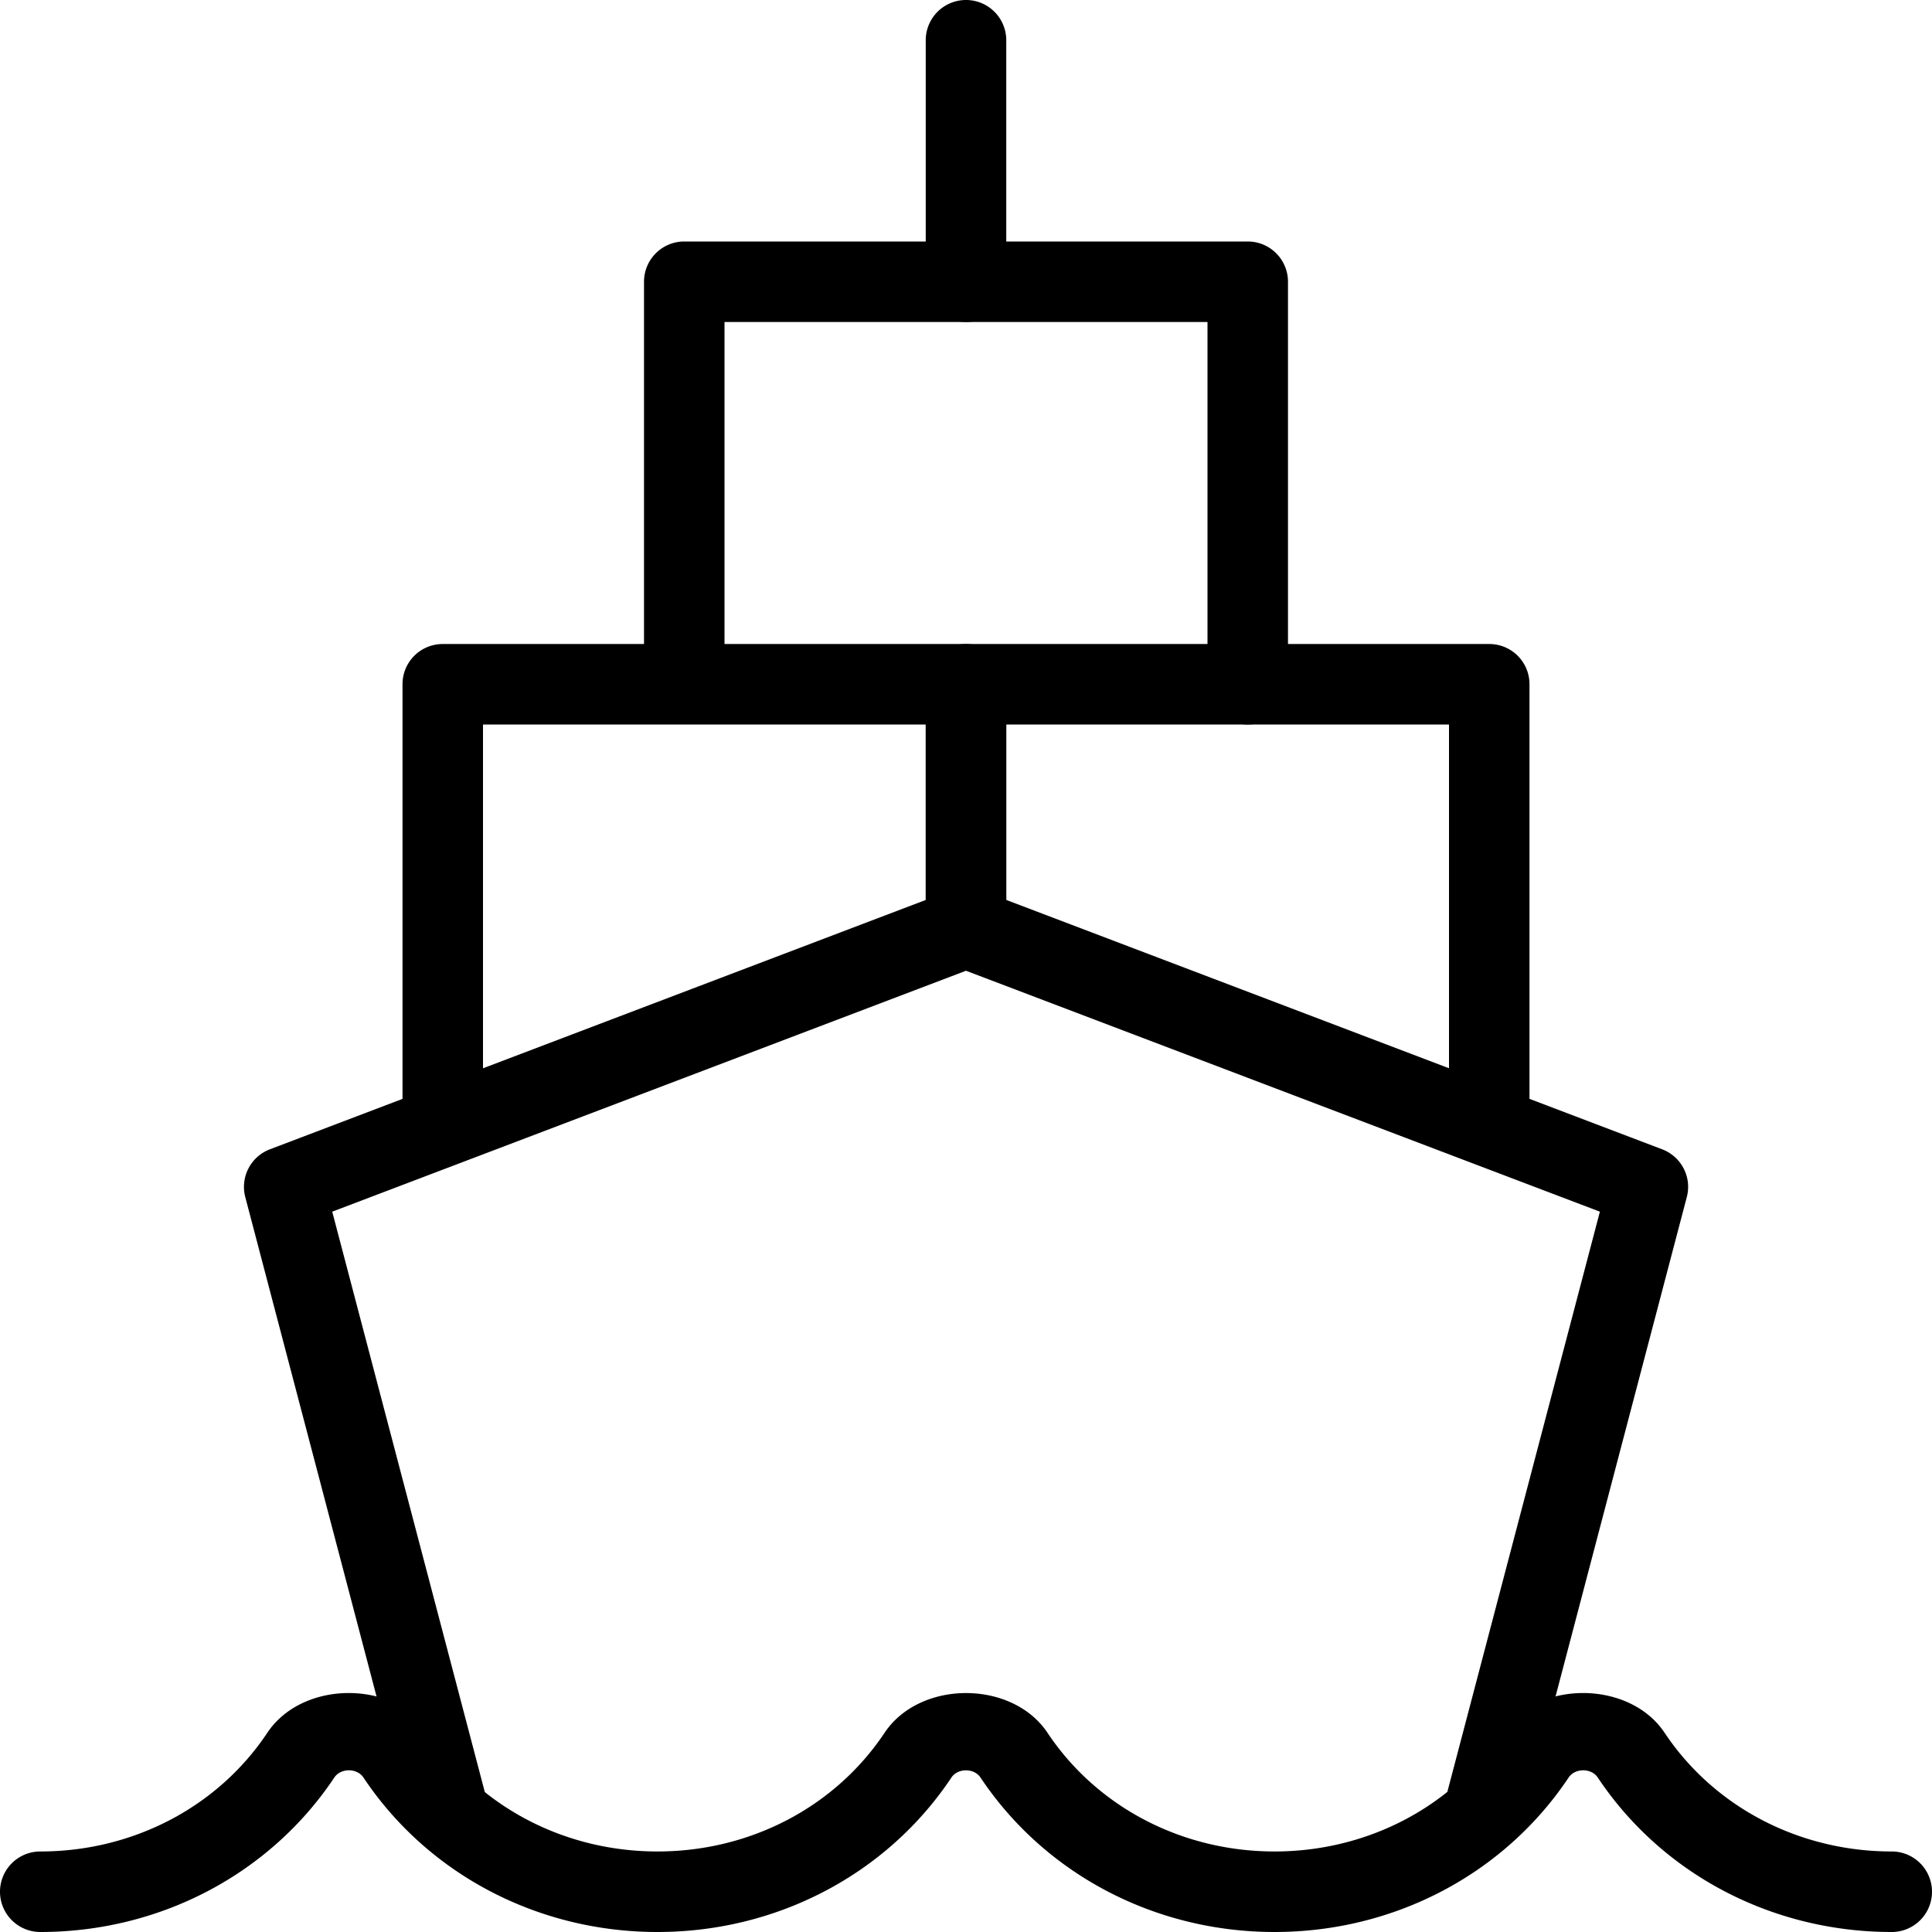 <svg width="50" height="50" xmlns="http://www.w3.org/2000/svg"><g clip-path="url(#clip0_8_405)"><path d="M38.481 47.612a1.038 1.038 0 01-1.006-1.306l3.93-14.948L25 25.123 8.598 31.358l3.93 14.948a1.039 1.039 0 01-.743 1.271 1.035 1.035 0 01-1.27-.742L6.348 30.981a1.04 1.04 0 01.637-1.237l17.646-6.709c.238-.091.502-.091.74 0l17.646 6.709c.498.19.773.723.637 1.237l-4.167 15.854a1.041 1.041 0 01-1.006.777z"/><path d="M48.958 50c-3.093 0-5.94-1.494-7.608-3.998-.167-.25-.587-.248-.754 0C38.925 48.506 36.08 50 32.986 50c-3.096 0-5.94-1.494-7.611-3.998-.165-.248-.587-.248-.752 0C22.954 48.506 20.108 50 17.015 50c-3.094 0-5.94-1.494-7.609-3.998-.166-.248-.585-.25-.754 0C6.982 48.506 4.135 50 1.042 50a1.042 1.042 0 010-2.084c2.396 0 4.593-1.147 5.875-3.07.916-1.375 3.304-1.373 4.22 0 1.284 1.923 3.48 3.07 5.878 3.07s4.593-1.147 5.877-3.07c.914-1.373 3.304-1.373 4.218 0 1.282 1.923 3.48 3.07 5.875 3.07 2.396 0 4.594-1.147 5.875-3.07.915-1.373 3.305-1.375 4.221 0 1.284 1.923 3.481 3.07 5.877 3.07a1.042 1.042 0 010 2.084zm-37.5-19.813a1.042 1.042 0 01-1.041-1.041V17.708a1.04 1.04 0 011.041-1.041H25c.575 0 1.042.466 1.042 1.041V24a1.042 1.042 0 01-2.084 0v-5.25H12.5v10.396a1.04 1.04 0 01-1.042 1.041z"/><path d="M38.542 30.187a1.042 1.042 0 01-1.042-1.041V18.75H26.042V24a1.042 1.042 0 01-2.084 0v-6.292c0-.575.467-1.041 1.042-1.041h13.542a1.04 1.04 0 011.041 1.041v11.438a1.04 1.04 0 01-1.041 1.041z"/><path d="M32.292 18.75a1.042 1.042 0 01-1.042-1.042V8.333h-12.5v9.375a1.042 1.042 0 01-2.083 0V7.292c0-.575.466-1.042 1.041-1.042h14.584c.575 0 1.041.467 1.041 1.042v10.416c0 .575-.466 1.042-1.041 1.042z"/><path d="M25 8.333a1.042 1.042 0 01-1.042-1.041v-6.25a1.042 1.042 0 012.084 0v6.25c0 .575-.467 1.041-1.042 1.041z"/></g><defs><clipPath id="clip0_8_405"><path d="M0 0h50v50H0z"/></clipPath></defs></svg>